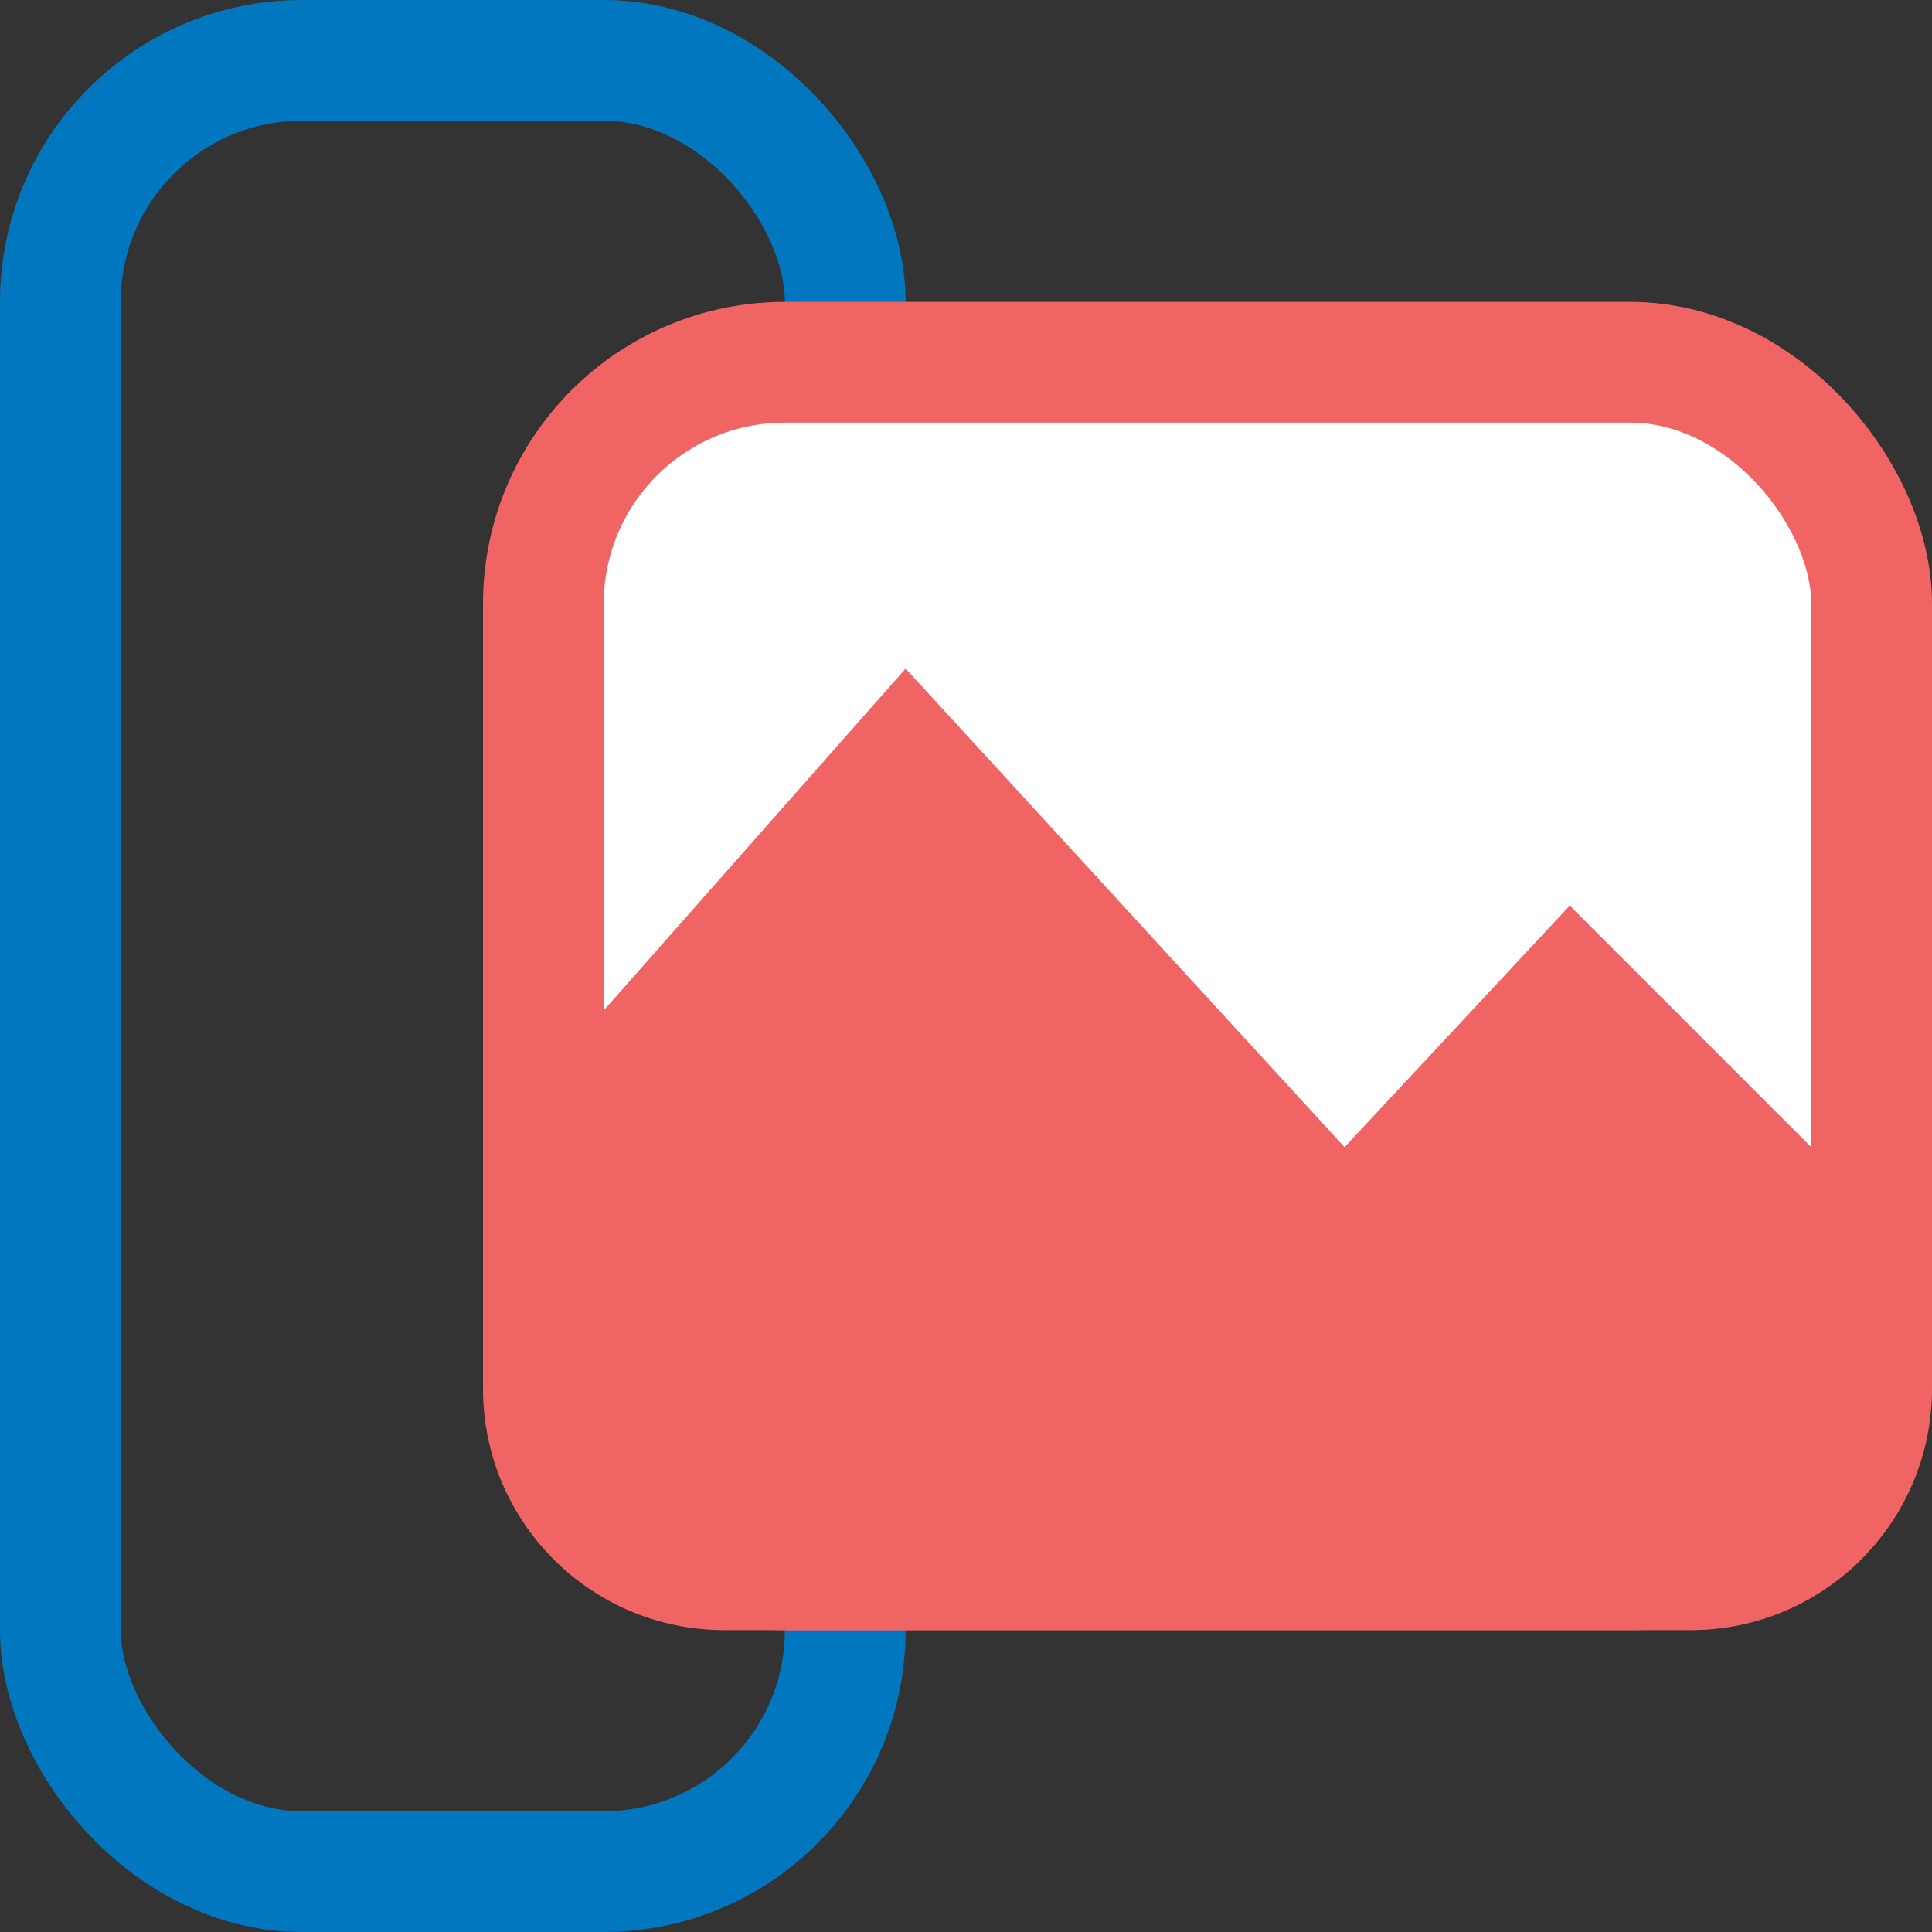 <?xml version="1.0" encoding="UTF-8"?>
<svg width="16px" height="16px" viewBox="0 0 16 16" version="1.1" xmlns="http://www.w3.org/2000/svg" xmlns:xlink="http://www.w3.org/1999/xlink">
    <rect x="0" y="0" width="16" height="16" fill="#333333" stroke="none"/>
    <title>image_track_16x16</title>
    <g id="image_track_16x16" stroke="none" stroke-width="1" fill="none" fill-rule="evenodd">
        <rect id="Rectangle-7-Copy-10" stroke="#0077BE" x="0.5" y="0.5" width="6.5" height="15" rx="2"></rect>
        <rect id="Rectangle-7-Copy-12" stroke="#F16464" fill="#FFFFFF" x="4.5" y="3" width="11" height="10" rx="2"></rect>
        <path d="M4,9.5 L7.5,5.537 L11.135,9.5 L13,7.5 L16,10.5 L16,11.5 C16,12.605 15.105,13.5 14,13.5 L6,13.5 C4.895,13.5 4,12.605 4,11.5 L4,9.5 L4,9.5 Z" id="Rectangle-7-Copy-12" fill="#F16464"></path>
    </g>
</svg>